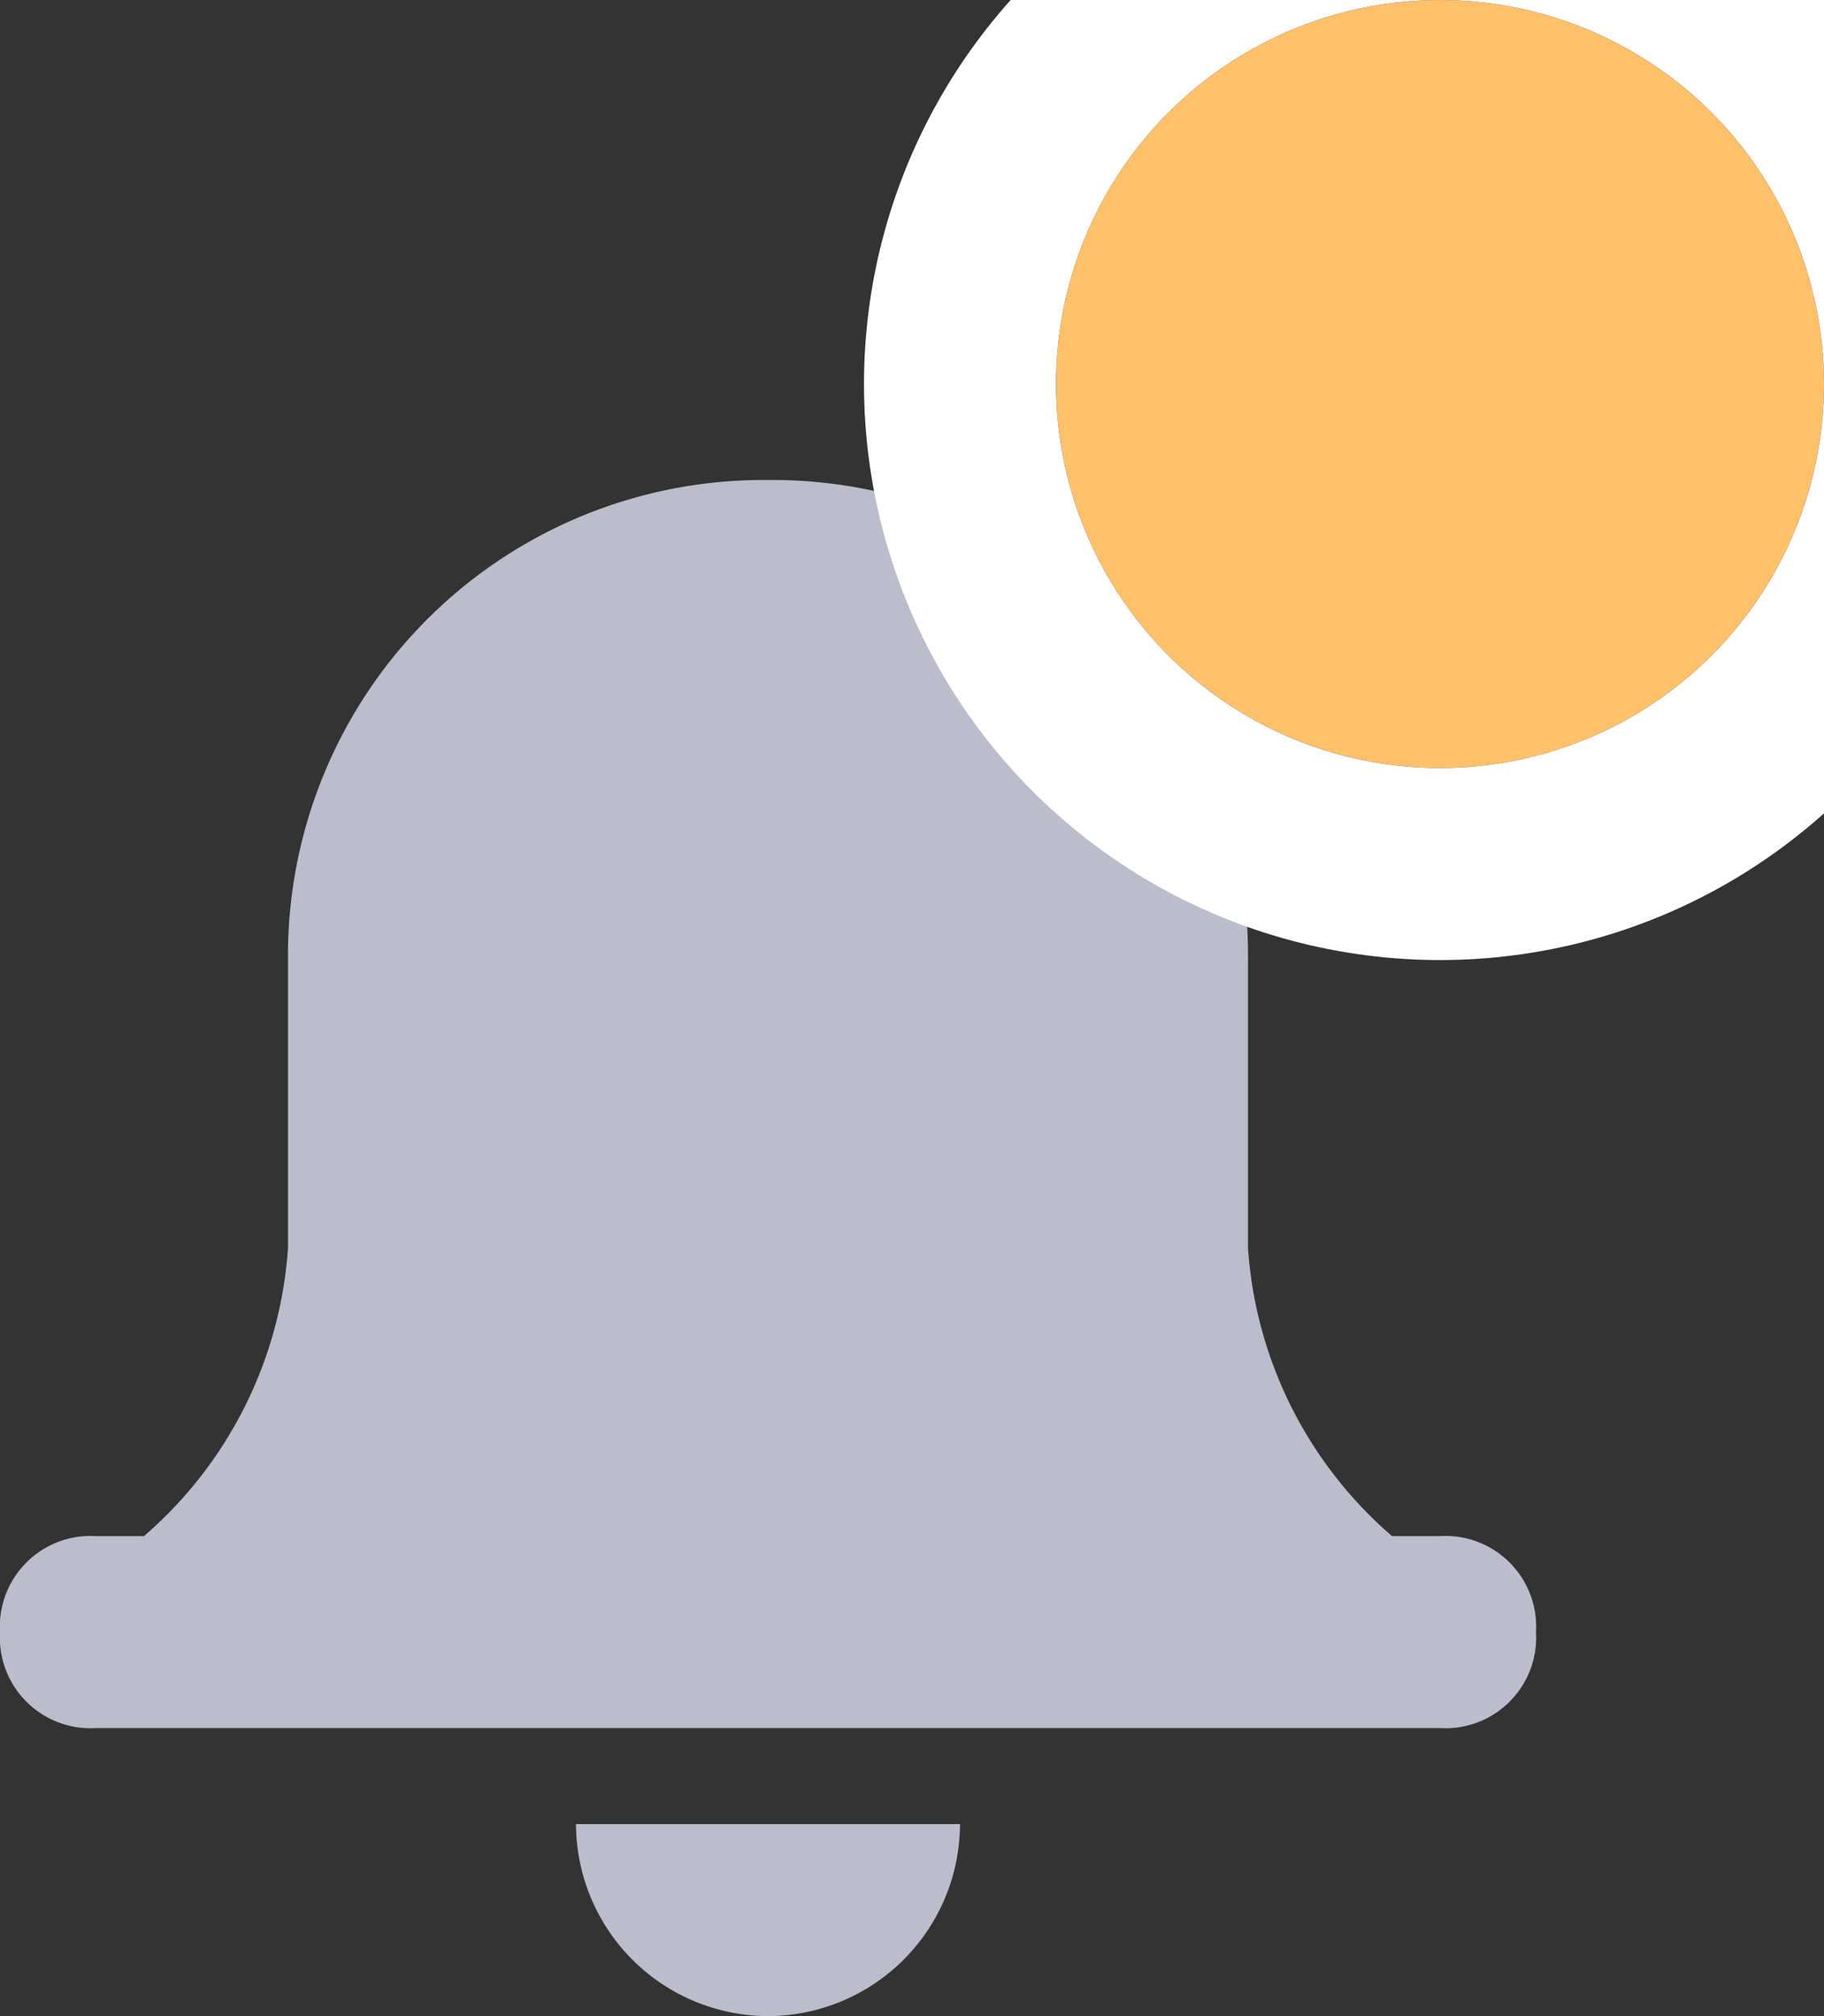 <svg xmlns="http://www.w3.org/2000/svg" xmlns:xlink="http://www.w3.org/1999/xlink" width="19" height="21" viewBox="0 0 19 21">
  <rect x="0" y="0" width="19" height="21" fill="#333333" stroke="none"/>
  <defs>
    <style>
      .cls-1 {
        fill: none;
      }

      .cls-2 {
        clip-path: url(#clip-path);
      }

      .cls-3 {
        fill: #bcbccb;
      }

      .cls-4 {
        fill: #ffc06a;
        stroke: #fff;
        stroke-width: 2px;
      }

      .cls-5 {
        stroke: none;
      }
    </style>
    <clipPath id="clip-path">
      <rect class="cls-1" width="19" height="21"/>
    </clipPath>
  </defs>
  <g id="icon_notification" class="cls-2">
    <path id="Notification_Icon" data-name="Notification Icon" class="cls-3" d="M-1371,81h4a2.006,2.006,0,0,1-2,2A2.006,2.006,0,0,1-1371,81Zm-5-1a.945.945,0,0,1-1-1,.945.945,0,0,1,1-1h.5a4.354,4.354,0,0,0,1.5-3V72a4.952,4.952,0,0,1,5-5,4.951,4.951,0,0,1,5,5v3a4.351,4.351,0,0,0,1.5,3h.5a.945.945,0,0,1,1,1,.945.945,0,0,1-1,1Z" transform="translate(1377 -62)"/>
    <g id="Notification_Badge" data-name="Notification Badge" class="cls-4" transform="translate(11)">
      <circle class="cls-5" cx="4" cy="4" r="4"/>
      <circle class="cls-1" cx="4" cy="4" r="5"/>
    </g>
  </g>
</svg>

